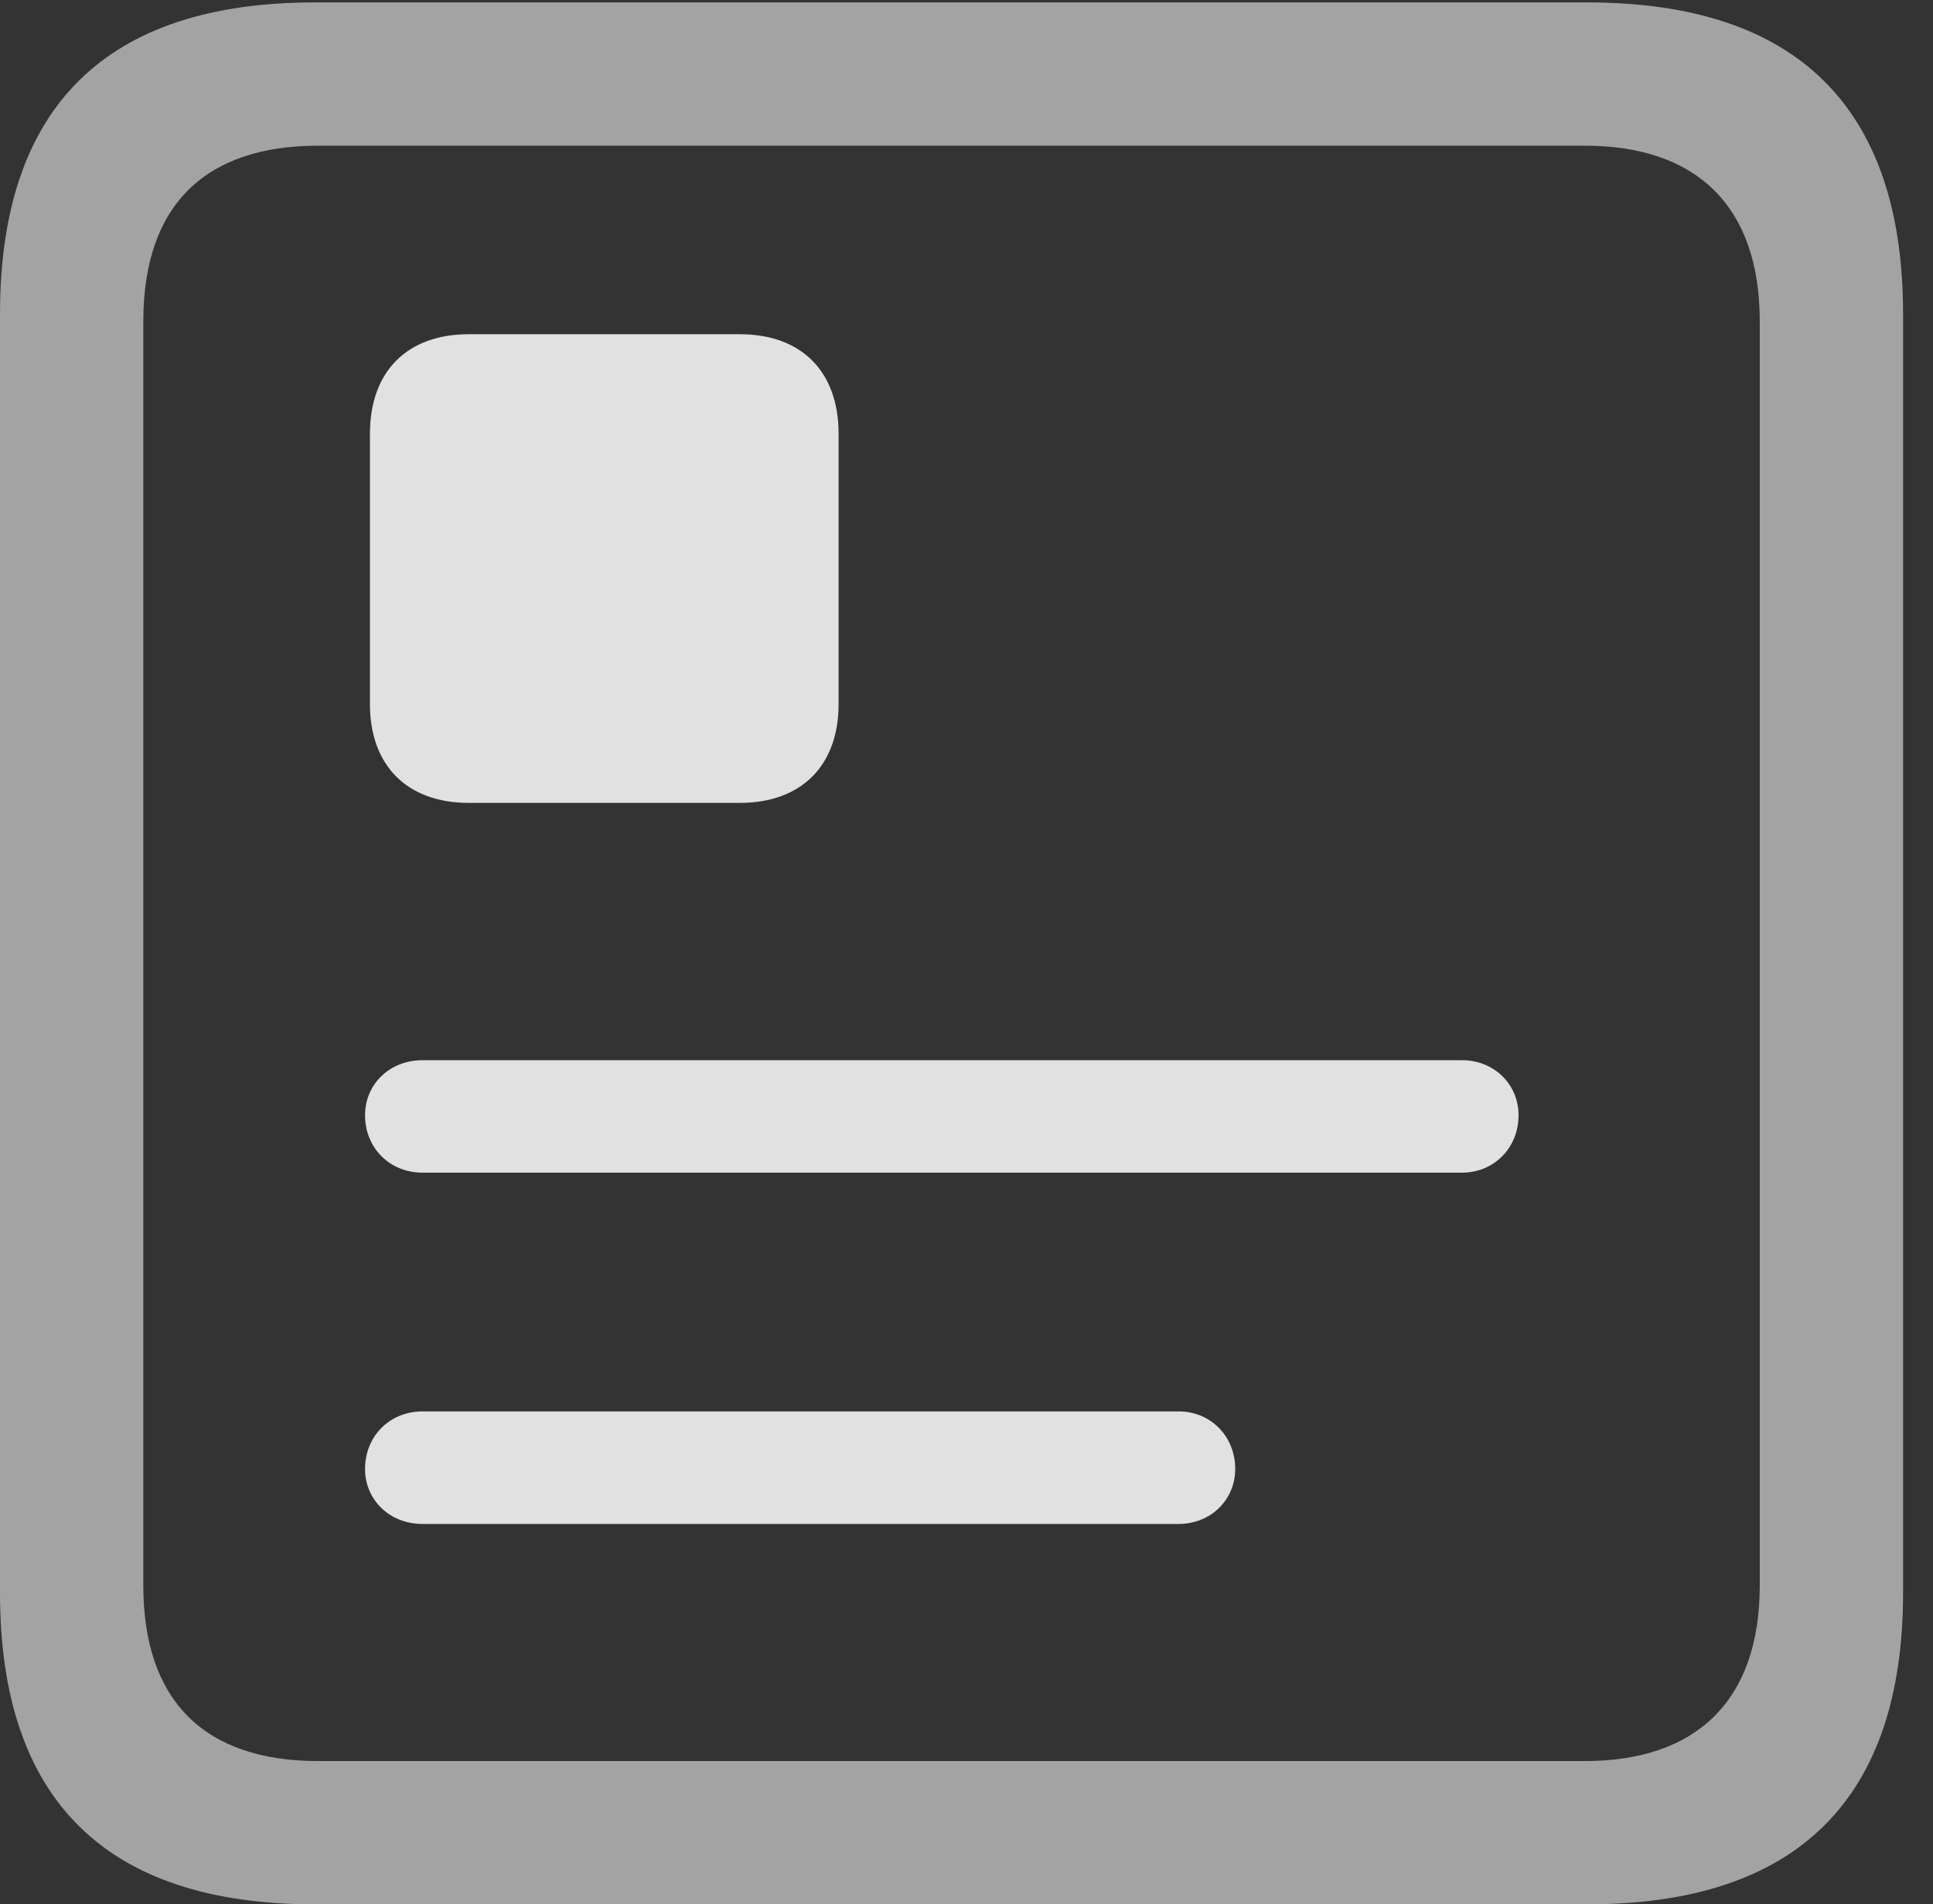 <?xml version="1.0" encoding="UTF-8"?>
<!--Generator: Apple Native CoreSVG 232.5-->
<!DOCTYPE svg
PUBLIC "-//W3C//DTD SVG 1.1//EN"
       "http://www.w3.org/Graphics/SVG/1.1/DTD/svg11.dtd">
<svg version="1.1" xmlns="http://www.w3.org/2000/svg" xmlns:xlink="http://www.w3.org/1999/xlink" width="23.32" height="22.979">
 <rect width="100%" height="100%" fill="#333333" stroke="none"/>
 <g>
  <rect height="22.979" opacity="0" width="23.32" x="0" y="0"/>
  <path d="M3.799 22.979L19.15 22.979C21.68 22.979 22.959 21.709 22.959 19.219L22.959 3.789C22.959 1.299 21.68 0.029 19.15 0.029L3.799 0.029C1.279 0.029 0 1.289 0 3.789L0 19.219C0 21.719 1.279 22.979 3.799 22.979ZM3.838 21.25C2.471 21.25 1.729 20.527 1.729 19.131L1.729 3.877C1.729 2.48 2.471 1.758 3.838 1.758L19.121 1.758C20.459 1.758 21.23 2.48 21.23 3.877L21.23 19.131C21.23 20.527 20.459 21.25 19.121 21.25Z" fill="#ffffff" fill-opacity="0.55"/>
  <path d="M5.098 14.15L17.637 14.15C18.027 14.15 18.32 13.848 18.32 13.457C18.32 13.086 18.027 12.793 17.637 12.793L5.098 12.793C4.697 12.793 4.404 13.086 4.404 13.457C4.404 13.848 4.697 14.15 5.098 14.15ZM5.098 18.389L14.219 18.389C14.609 18.389 14.902 18.096 14.902 17.725C14.902 17.334 14.609 17.031 14.219 17.031L5.098 17.031C4.697 17.031 4.404 17.334 4.404 17.725C4.404 18.096 4.697 18.389 5.098 18.389ZM4.463 5.234L4.463 8.496C4.463 9.238 4.912 9.688 5.654 9.688L8.926 9.688C9.668 9.688 10.117 9.238 10.117 8.496L10.117 5.234C10.117 4.482 9.668 4.033 8.926 4.033L5.654 4.033C4.912 4.033 4.463 4.482 4.463 5.234Z" fill="#ffffff" fill-opacity="0.85"/>
 </g>
</svg>
